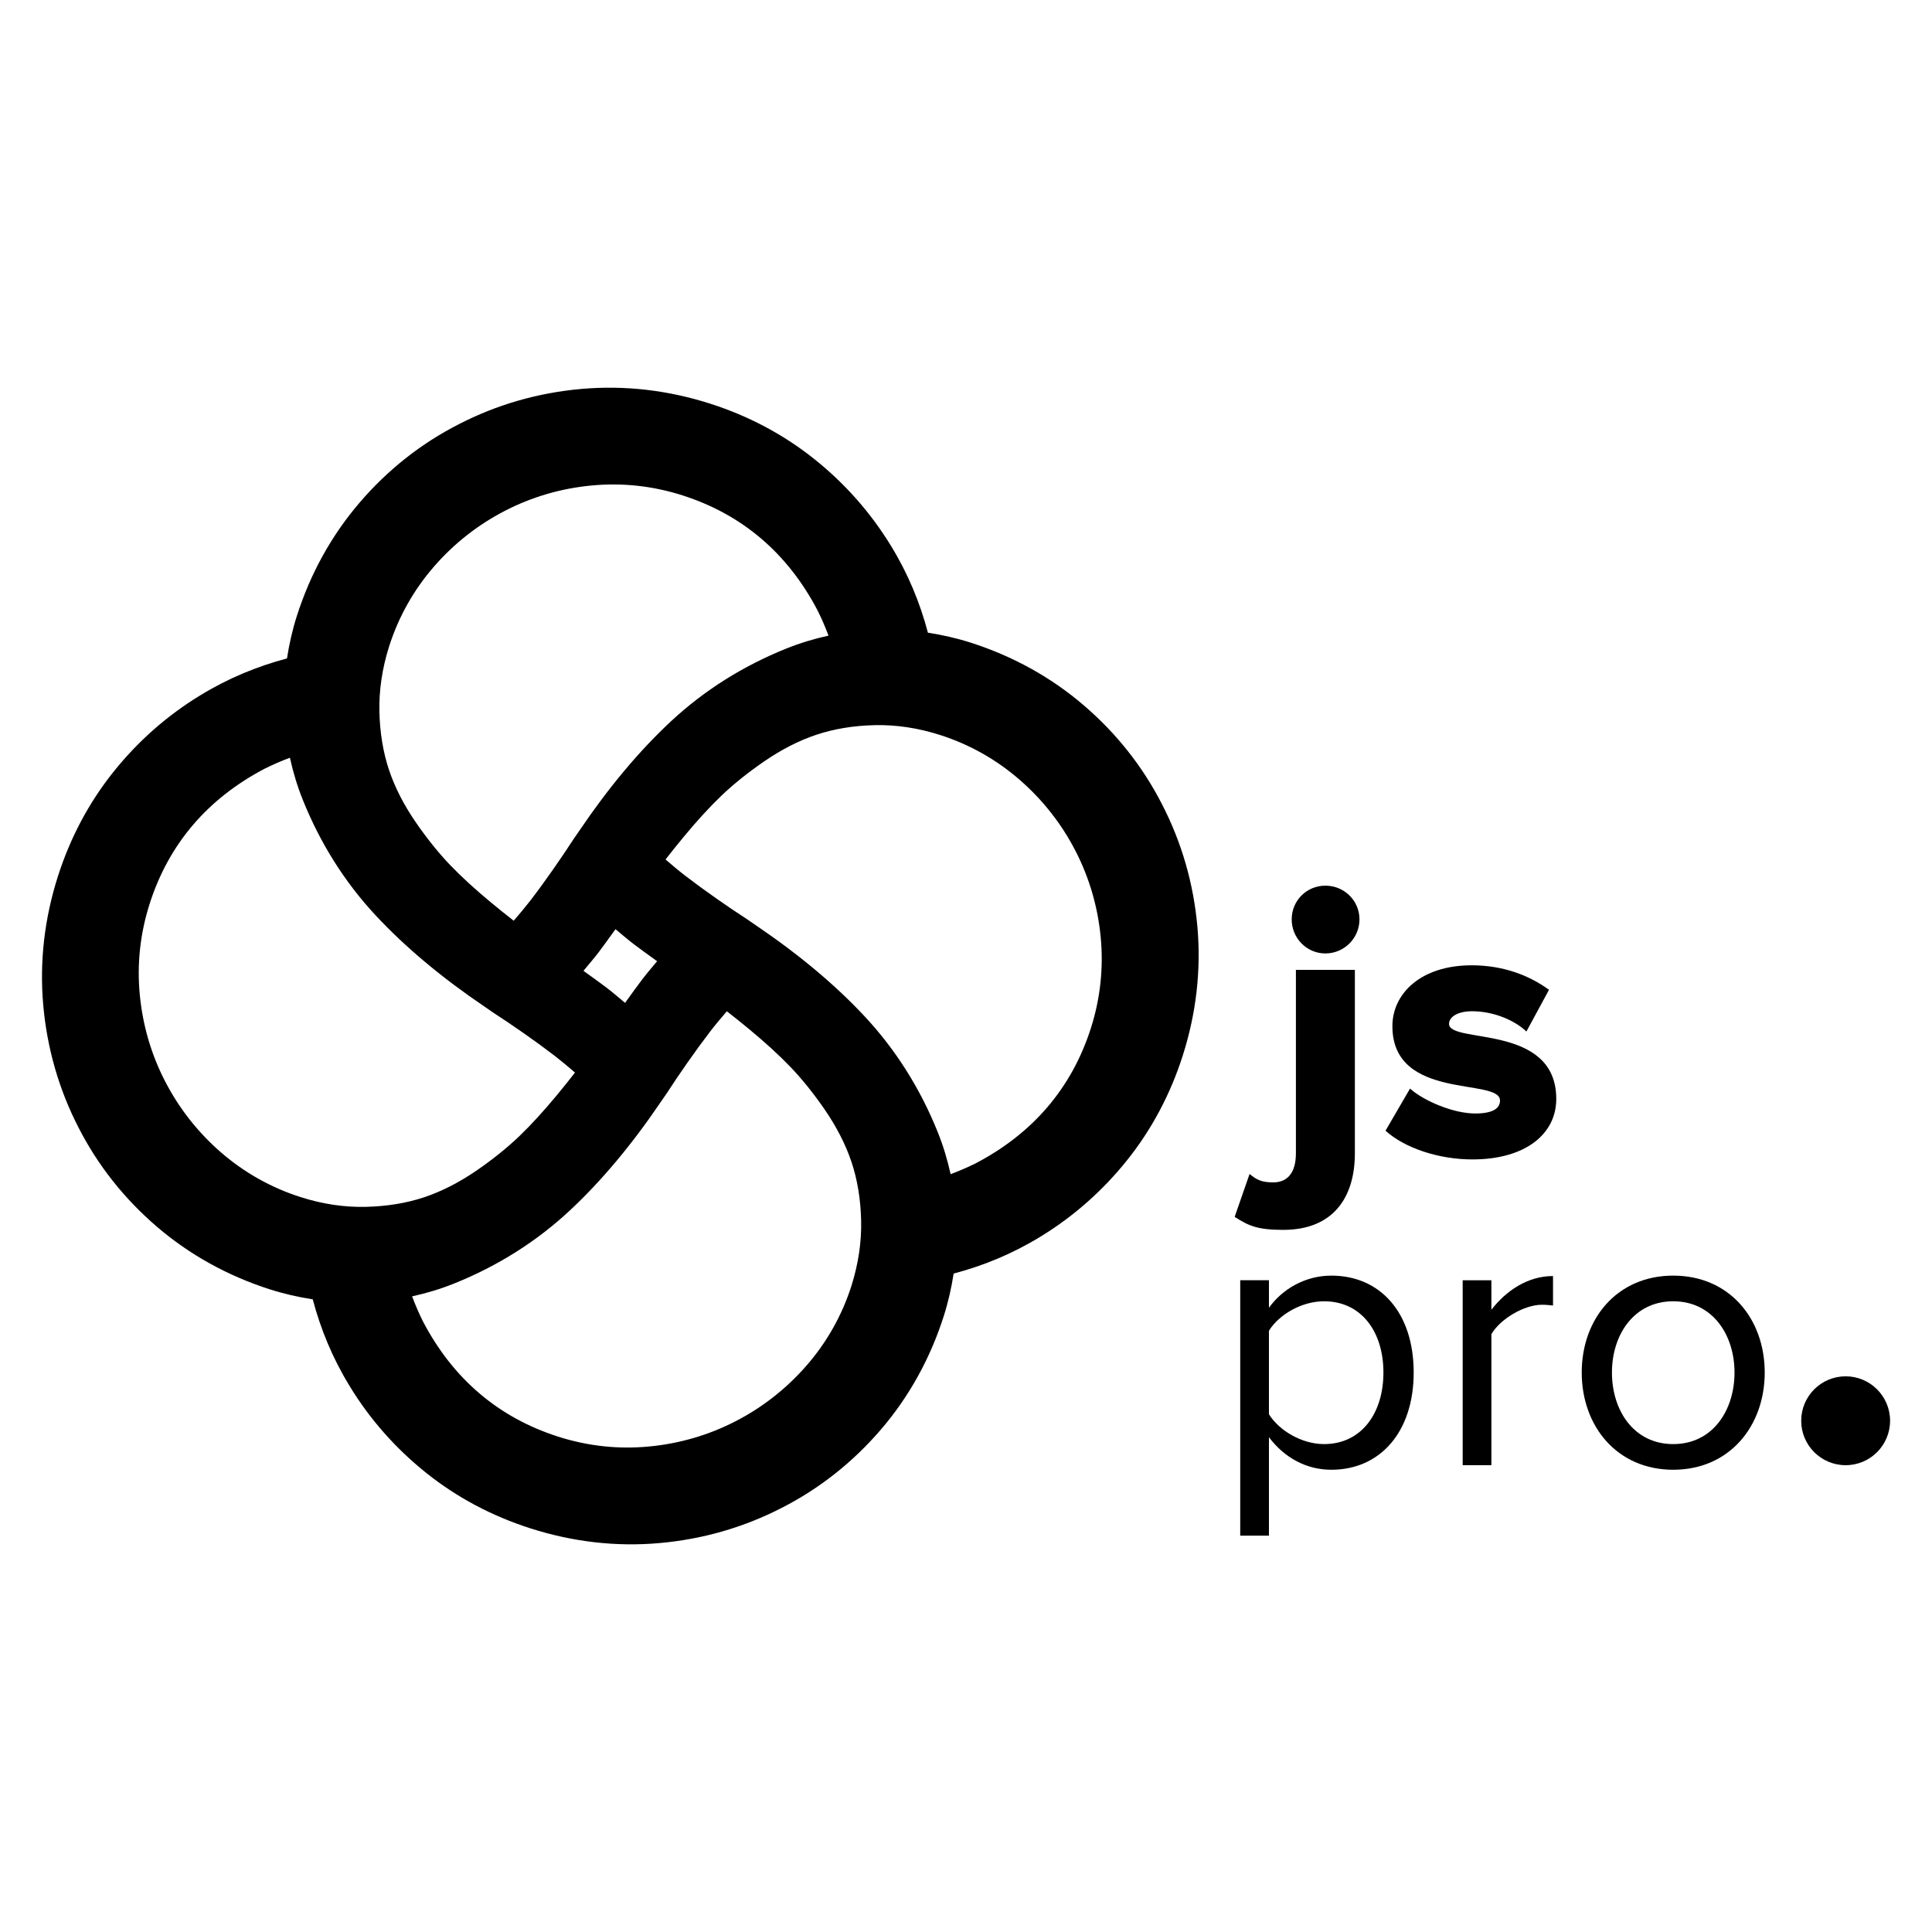 <?xml version="1.0" encoding="utf-8"?>
<!-- Generator: Adobe Illustrator 23.0.3, SVG Export Plug-In . SVG Version: 6.00 Build 0)  -->
<svg version="1.1" id="Layer_1" xmlns="http://www.w3.org/2000/svg" xmlns:xlink="http://www.w3.org/1999/xlink" x="0px" y="0px"
	 viewBox="0 0 500 500" style="enable-background:new 0 0 500 500;" xml:space="preserve">
<style type="text/css">
	.st0{display:none;}
	.st1{display:inline;fill:#FFF200;}
	.st2{display:inline;fill:#80DE2A;}
	.st3{display:inline;fill:#00CB54;}
</style>
<path d="M319.53,314.92l3.86-11.1c1.88,1.59,3.27,2.18,6.14,2.18c3.57,0,5.85-2.38,5.85-7.53v-47.47h15.26v47.47
	c0,11.59-5.75,19.82-18.53,19.82C325.57,318.29,323.19,317.3,319.53,314.92z M334.29,237.93c0-4.85,3.86-8.72,8.72-8.72
	c4.86,0,8.82,3.86,8.82,8.72c0,4.86-3.96,8.82-8.82,8.82C338.16,246.75,334.29,242.78,334.29,237.93z"/>
<path d="M358.57,292.63l6.34-10.9c3.57,3.17,11.2,6.44,16.85,6.44c4.56,0,6.44-1.29,6.44-3.37c0-5.95-27.85,0.2-27.85-19.22
	c0-8.42,7.33-15.76,20.51-15.76c8.13,0,14.86,2.58,20.02,6.34l-5.85,10.8c-2.87-2.78-8.32-5.25-14.07-5.25
	c-3.57,0-5.95,1.39-5.95,3.27c0,5.25,27.75-0.2,27.75,19.42c0,9.12-8.03,15.66-21.7,15.66
	C372.44,300.06,363.62,297.18,358.57,292.63z"/>
<path d="M328.4,371.95v25.47h-7.43v-66.1h7.43v7.13c3.47-4.85,9.41-8.32,16.15-8.32c12.59,0,21.31,9.51,21.31,25.07
	c0,15.46-8.72,25.17-21.31,25.17C338.01,380.37,332.36,377.2,328.4,371.95z M358.03,355.2c0-10.6-5.75-18.43-15.36-18.43
	c-5.85,0-11.69,3.47-14.27,7.63v21.6c2.58,4.16,8.42,7.73,14.27,7.73C352.28,373.73,358.03,365.81,358.03,355.2z"/>
<path d="M378.54,379.19v-47.86h7.43v7.63c3.86-4.96,9.41-8.72,15.95-8.72v7.63c-0.89-0.1-1.78-0.2-2.87-0.2
	c-4.66,0-10.9,3.77-13.08,7.63v33.89H378.54z"/>
<path d="M409.35,355.2c0-13.87,9.12-25.07,23.68-25.07c14.57,0,23.68,11.2,23.68,25.07c0,13.87-9.12,25.17-23.68,25.17
	C418.47,380.37,409.35,369.08,409.35,355.2z M448.89,355.2c0-9.71-5.65-18.43-15.86-18.43c-10.21,0-15.86,8.72-15.86,18.43
	c0,9.81,5.65,18.53,15.86,18.53C443.24,373.73,448.89,365.01,448.89,355.2z"/>
<g>
	<circle cx="477.65" cy="367.69" r="11.5"/>
</g>
<g class="st0">
	<path class="st1" d="M100.73,167.24c2.45-7.66,6.36-14.6,11.63-20.64c5.2-5.96,11.38-10.81,18.38-14.42
		c6.95-3.58,14.46-5.77,22.33-6.52c7.96-0.76,15.9,0.1,23.6,2.56c15.43,4.94,27.19,14.97,34.95,29.81c1.08,2.15,1.99,4.31,2.81,6.48
		c-3.74,0.82-7.39,1.92-10.91,3.34c-11.25,4.52-21.3,10.86-29.87,18.84c-8.29,7.72-16.19,17.21-23.56,28.1
		c-0.53,0.79-1.09,1.52-1.61,2.33c-1.78,2.74-3.57,5.37-5.34,7.91c-1.97,2.81-3.93,5.5-5.85,8.01c-1.32,1.72-2.81,3.49-4.33,5.25
		c-1.83-1.42-3.77-2.97-5.82-4.67c-4.13-3.42-7.71-6.69-10.63-9.73c-3.02-3.15-6.01-6.87-8.88-11.05
		c-3.11-4.51-5.44-9.09-6.95-13.59c-1.52-4.56-2.36-9.64-2.48-15.08C98.06,178.6,98.92,172.9,100.73,167.24z"/>
	<path class="st2" d="M166.17,253.51c-1.13,1.48-2.59,3.49-4.4,6.02c-1.58-1.3-3.1-2.64-4.74-3.89c-1.48-1.13-3.49-2.59-6.03-4.4
		c1.3-1.58,2.64-3.1,3.89-4.75c1.13-1.48,2.59-3.49,4.4-6.03c1.58,1.3,3.1,2.64,4.75,3.89c1.48,1.13,3.49,2.59,6.02,4.4
		C168.76,250.34,167.42,251.87,166.17,253.51z"/>
	<path class="st3" d="M57.13,298.17c-5.96-5.2-10.81-11.38-14.41-18.38c-3.57-6.94-5.77-14.45-6.52-22.33
		c-0.77-7.95,0.1-15.89,2.56-23.6c4.94-15.43,14.97-27.19,29.81-34.95c2.15-1.08,4.31-1.99,6.48-2.81
		c0.82,3.74,1.92,7.38,3.34,10.91c4.52,11.26,10.86,21.3,18.84,29.88c7.72,8.29,17.21,16.19,28.1,23.56
		c0.79,0.53,1.52,1.09,2.33,1.61c2.74,1.78,5.37,3.57,7.91,5.34c2.81,1.97,5.51,3.93,8.01,5.85c1.72,1.32,3.49,2.81,5.25,4.33
		c-1.42,1.84-2.98,3.77-4.67,5.82c-3.42,4.13-6.69,7.71-9.73,10.63c-3.15,3.01-6.86,6-11.04,8.88c-4.53,3.11-9.1,5.44-13.6,6.94
		c-4.56,1.52-9.63,2.35-15.07,2.48c-5.57,0.13-11.26-0.72-16.93-2.53C70.11,307.35,63.16,303.43,57.13,298.17z"/>
	<path class="st3" d="M220.33,332.76c-2.45,7.66-6.37,14.61-11.63,20.64c-5.2,5.96-11.38,10.81-18.38,14.41
		c-6.94,3.57-14.45,5.77-22.33,6.52c-7.95,0.77-15.89-0.1-23.6-2.56c-15.43-4.94-27.19-14.97-34.95-29.81
		c-1.08-2.15-1.99-4.31-2.81-6.48c3.74-0.82,7.39-1.92,10.91-3.34c11.25-4.52,21.29-10.86,29.86-18.84
		c8.29-7.72,16.19-17.2,23.56-28.1c0.53-0.79,1.09-1.52,1.61-2.33c1.79-2.76,3.57-5.38,5.34-7.91c1.98-2.83,3.94-5.52,5.85-8.01
		c1.29-1.69,2.79-3.46,4.33-5.25c1.84,1.42,3.78,2.98,5.82,4.67c4.13,3.42,7.71,6.69,10.63,9.73c3.01,3.15,6,6.86,8.88,11.04
		c3.11,4.53,5.44,9.1,6.94,13.6c1.52,4.55,2.35,9.63,2.48,15.07C223,321.4,222.14,327.1,220.33,332.76z"/>
	<path class="st1" d="M282.3,266.14c-4.94,15.43-14.97,27.19-29.81,34.95c-2.15,1.08-4.31,1.99-6.48,2.81
		c-0.82-3.74-1.92-7.39-3.34-10.91c-4.52-11.25-10.86-21.29-18.84-29.86c-7.72-8.29-17.2-16.19-28.1-23.56
		c-0.79-0.53-1.52-1.09-2.33-1.61c-2.76-1.79-5.38-3.57-7.91-5.34c-2.83-1.98-5.52-3.94-8.01-5.85c-1.69-1.29-3.46-2.79-5.25-4.32
		c1.42-1.83,2.97-3.77,4.67-5.82c3.42-4.13,6.69-7.71,9.73-10.63c3.15-3.02,6.87-6.01,11.05-8.88c4.51-3.11,9.09-5.44,13.59-6.95
		c4.56-1.52,9.64-2.36,15.08-2.48c5.57-0.13,11.26,0.72,16.92,2.54c7.66,2.45,14.6,6.36,20.64,11.63
		c5.96,5.2,10.81,11.38,14.42,18.38c3.58,6.95,5.77,14.46,6.52,22.33C285.62,250.51,284.76,258.45,282.3,266.14z"/>
</g>
<path d="M306.07,273.26c-3.19,9.97-8.02,19.04-14.34,26.95c-6.34,7.94-13.91,14.62-22.5,19.86c-7.23,4.42-14.69,7.49-22.43,9.53
	c-0.57,3.71-1.41,7.41-2.57,11.05c-3.51,10.98-8.97,20.82-16.22,29.28c-7.27,8.47-15.9,15.3-25.67,20.29
	c-9.84,5.07-20.5,8.14-31.69,9.13c-11.15,0.99-22.37-0.29-33.37-3.81c-9.97-3.19-19.04-8.01-26.95-14.33
	c-7.95-6.35-14.63-13.92-19.86-22.52c-4.42-7.23-7.49-14.69-9.53-22.42c-3.71-0.57-7.41-1.41-11.05-2.57
	c-10.98-3.51-20.82-8.97-29.28-16.22c-8.48-7.27-15.3-15.9-20.29-25.67c-5.07-9.84-8.14-20.5-9.13-31.69
	c-0.99-11.15,0.29-22.37,3.81-33.37c3.19-9.97,8.01-19.04,14.33-26.95c6.35-7.95,13.92-14.63,22.52-19.86
	c7.23-4.42,14.69-7.49,22.42-9.53c0.57-3.71,1.4-7.41,2.57-11.05c3.51-10.97,8.97-20.82,16.22-29.28
	c7.27-8.48,15.89-15.3,25.68-20.29c9.83-5.07,20.49-8.14,31.69-9.13c11.15-0.99,22.37,0.29,33.37,3.81
	c9.97,3.19,19.04,8.02,26.95,14.34c7.94,6.34,14.62,13.91,19.86,22.5c4.42,7.23,7.49,14.7,9.53,22.43
	c3.71,0.57,7.41,1.41,11.05,2.57c10.97,3.51,20.82,8.97,29.28,16.22c8.48,7.27,15.3,15.89,20.29,25.68
	c5.07,9.83,8.14,20.49,9.13,31.69C310.87,251.04,309.59,262.27,306.07,273.26z M98.19,184.16c0.12,5.45,0.96,10.52,2.48,15.08
	c1.5,4.5,3.84,9.08,6.95,13.59c2.88,4.18,5.86,7.89,8.88,11.05c2.92,3.04,6.5,6.31,10.63,9.73c2.05,1.69,3.99,3.25,5.82,4.67
	c1.52-1.76,3-3.53,4.33-5.25c1.92-2.5,3.88-5.19,5.85-8.01c1.77-2.53,3.56-5.16,5.34-7.91c0.53-0.8,1.08-1.54,1.61-2.33
	c7.37-10.89,15.27-20.38,23.56-28.1c8.57-7.98,18.62-14.32,29.87-18.84c3.52-1.42,7.17-2.52,10.91-3.34
	c-0.82-2.16-1.73-4.32-2.81-6.48c-7.76-14.84-19.52-24.87-34.95-29.81c-7.69-2.46-15.63-3.33-23.6-2.56
	c-7.87,0.75-15.38,2.94-22.33,6.52c-7,3.6-13.19,8.46-18.38,14.42c-5.26,6.04-9.18,12.98-11.63,20.64
	C98.92,172.9,98.06,178.6,98.19,184.16z M170.06,248.76c-2.53-1.81-4.54-3.28-6.02-4.4c-1.64-1.25-3.17-2.59-4.75-3.89
	c-1.81,2.53-3.27,4.54-4.4,6.03c-1.25,1.64-2.59,3.16-3.89,4.75c2.53,1.81,4.54,3.27,6.03,4.4c1.64,1.25,3.16,2.59,4.74,3.89
	c1.81-2.53,3.28-4.54,4.4-6.02C167.42,251.87,168.76,250.34,170.06,248.76z M77.77,309.8c5.66,1.81,11.35,2.67,16.93,2.53
	c5.45-0.13,10.52-0.96,15.07-2.48c4.5-1.5,9.08-3.84,13.6-6.94c4.18-2.88,7.9-5.87,11.04-8.88c3.04-2.92,6.31-6.5,9.73-10.63
	c1.69-2.05,3.25-3.99,4.67-5.82c-1.76-1.52-3.53-3-5.25-4.33c-2.5-1.92-5.19-3.88-8.01-5.85c-2.53-1.77-5.16-3.56-7.91-5.34
	c-0.8-0.53-1.54-1.08-2.33-1.61c-10.89-7.37-20.38-15.27-28.1-23.56c-7.98-8.57-14.32-18.62-18.84-29.88
	c-1.42-3.52-2.52-7.17-3.34-10.91c-2.16,0.82-4.32,1.73-6.48,2.81c-14.84,7.76-24.87,19.52-29.81,34.95
	c-2.47,7.71-3.33,15.65-2.56,23.6c0.75,7.88,2.95,15.4,6.52,22.33c3.6,7,8.46,13.19,14.41,18.38
	C63.16,303.43,70.11,307.35,77.77,309.8z M222.86,315.83c-0.13-5.45-0.96-10.52-2.48-15.07c-1.5-4.5-3.84-9.08-6.94-13.6
	c-2.88-4.18-5.87-7.9-8.88-11.04c-2.92-3.04-6.5-6.31-10.63-9.73c-2.05-1.69-3.99-3.25-5.82-4.67c-1.54,1.78-3.03,3.56-4.33,5.25
	c-1.91,2.49-3.87,5.18-5.85,8.01c-1.77,2.52-3.55,5.15-5.34,7.91c-0.53,0.8-1.08,1.54-1.61,2.33c-7.38,10.9-15.28,20.39-23.56,28.1
	c-8.57,7.98-18.61,14.32-29.86,18.84c-3.53,1.42-7.18,2.52-10.91,3.34c0.82,2.16,1.73,4.32,2.81,6.48
	c7.76,14.84,19.52,24.87,34.95,29.81c7.71,2.47,15.65,3.33,23.6,2.56c7.88-0.75,15.4-2.95,22.33-6.52c7-3.6,13.19-8.46,18.38-14.41
	c5.26-6.03,9.18-12.98,11.63-20.64C222.14,327.1,223,321.4,222.86,315.83z M284.86,242.55c-0.75-7.87-2.94-15.38-6.52-22.33
	c-3.6-7-8.46-13.19-14.42-18.38c-6.04-5.26-12.98-9.18-20.64-11.63c-5.66-1.81-11.35-2.67-16.92-2.54
	c-5.45,0.12-10.52,0.96-15.08,2.48c-4.5,1.5-9.08,3.84-13.59,6.95c-4.18,2.88-7.89,5.86-11.05,8.88c-3.04,2.92-6.31,6.5-9.73,10.63
	c-1.69,2.05-3.25,3.99-4.67,5.82c1.78,1.53,3.56,3.03,5.25,4.32c2.49,1.91,5.18,3.87,8.01,5.85c2.52,1.77,5.15,3.55,7.91,5.34
	c0.8,0.53,1.54,1.08,2.33,1.61c10.9,7.38,20.39,15.28,28.1,23.56c7.98,8.57,14.32,18.61,18.84,29.86c1.42,3.53,2.52,7.18,3.34,10.91
	c2.16-0.82,4.32-1.73,6.48-2.81c14.84-7.76,24.87-19.52,29.81-34.95C284.76,258.45,285.62,250.51,284.86,242.55z"/>
</svg>
